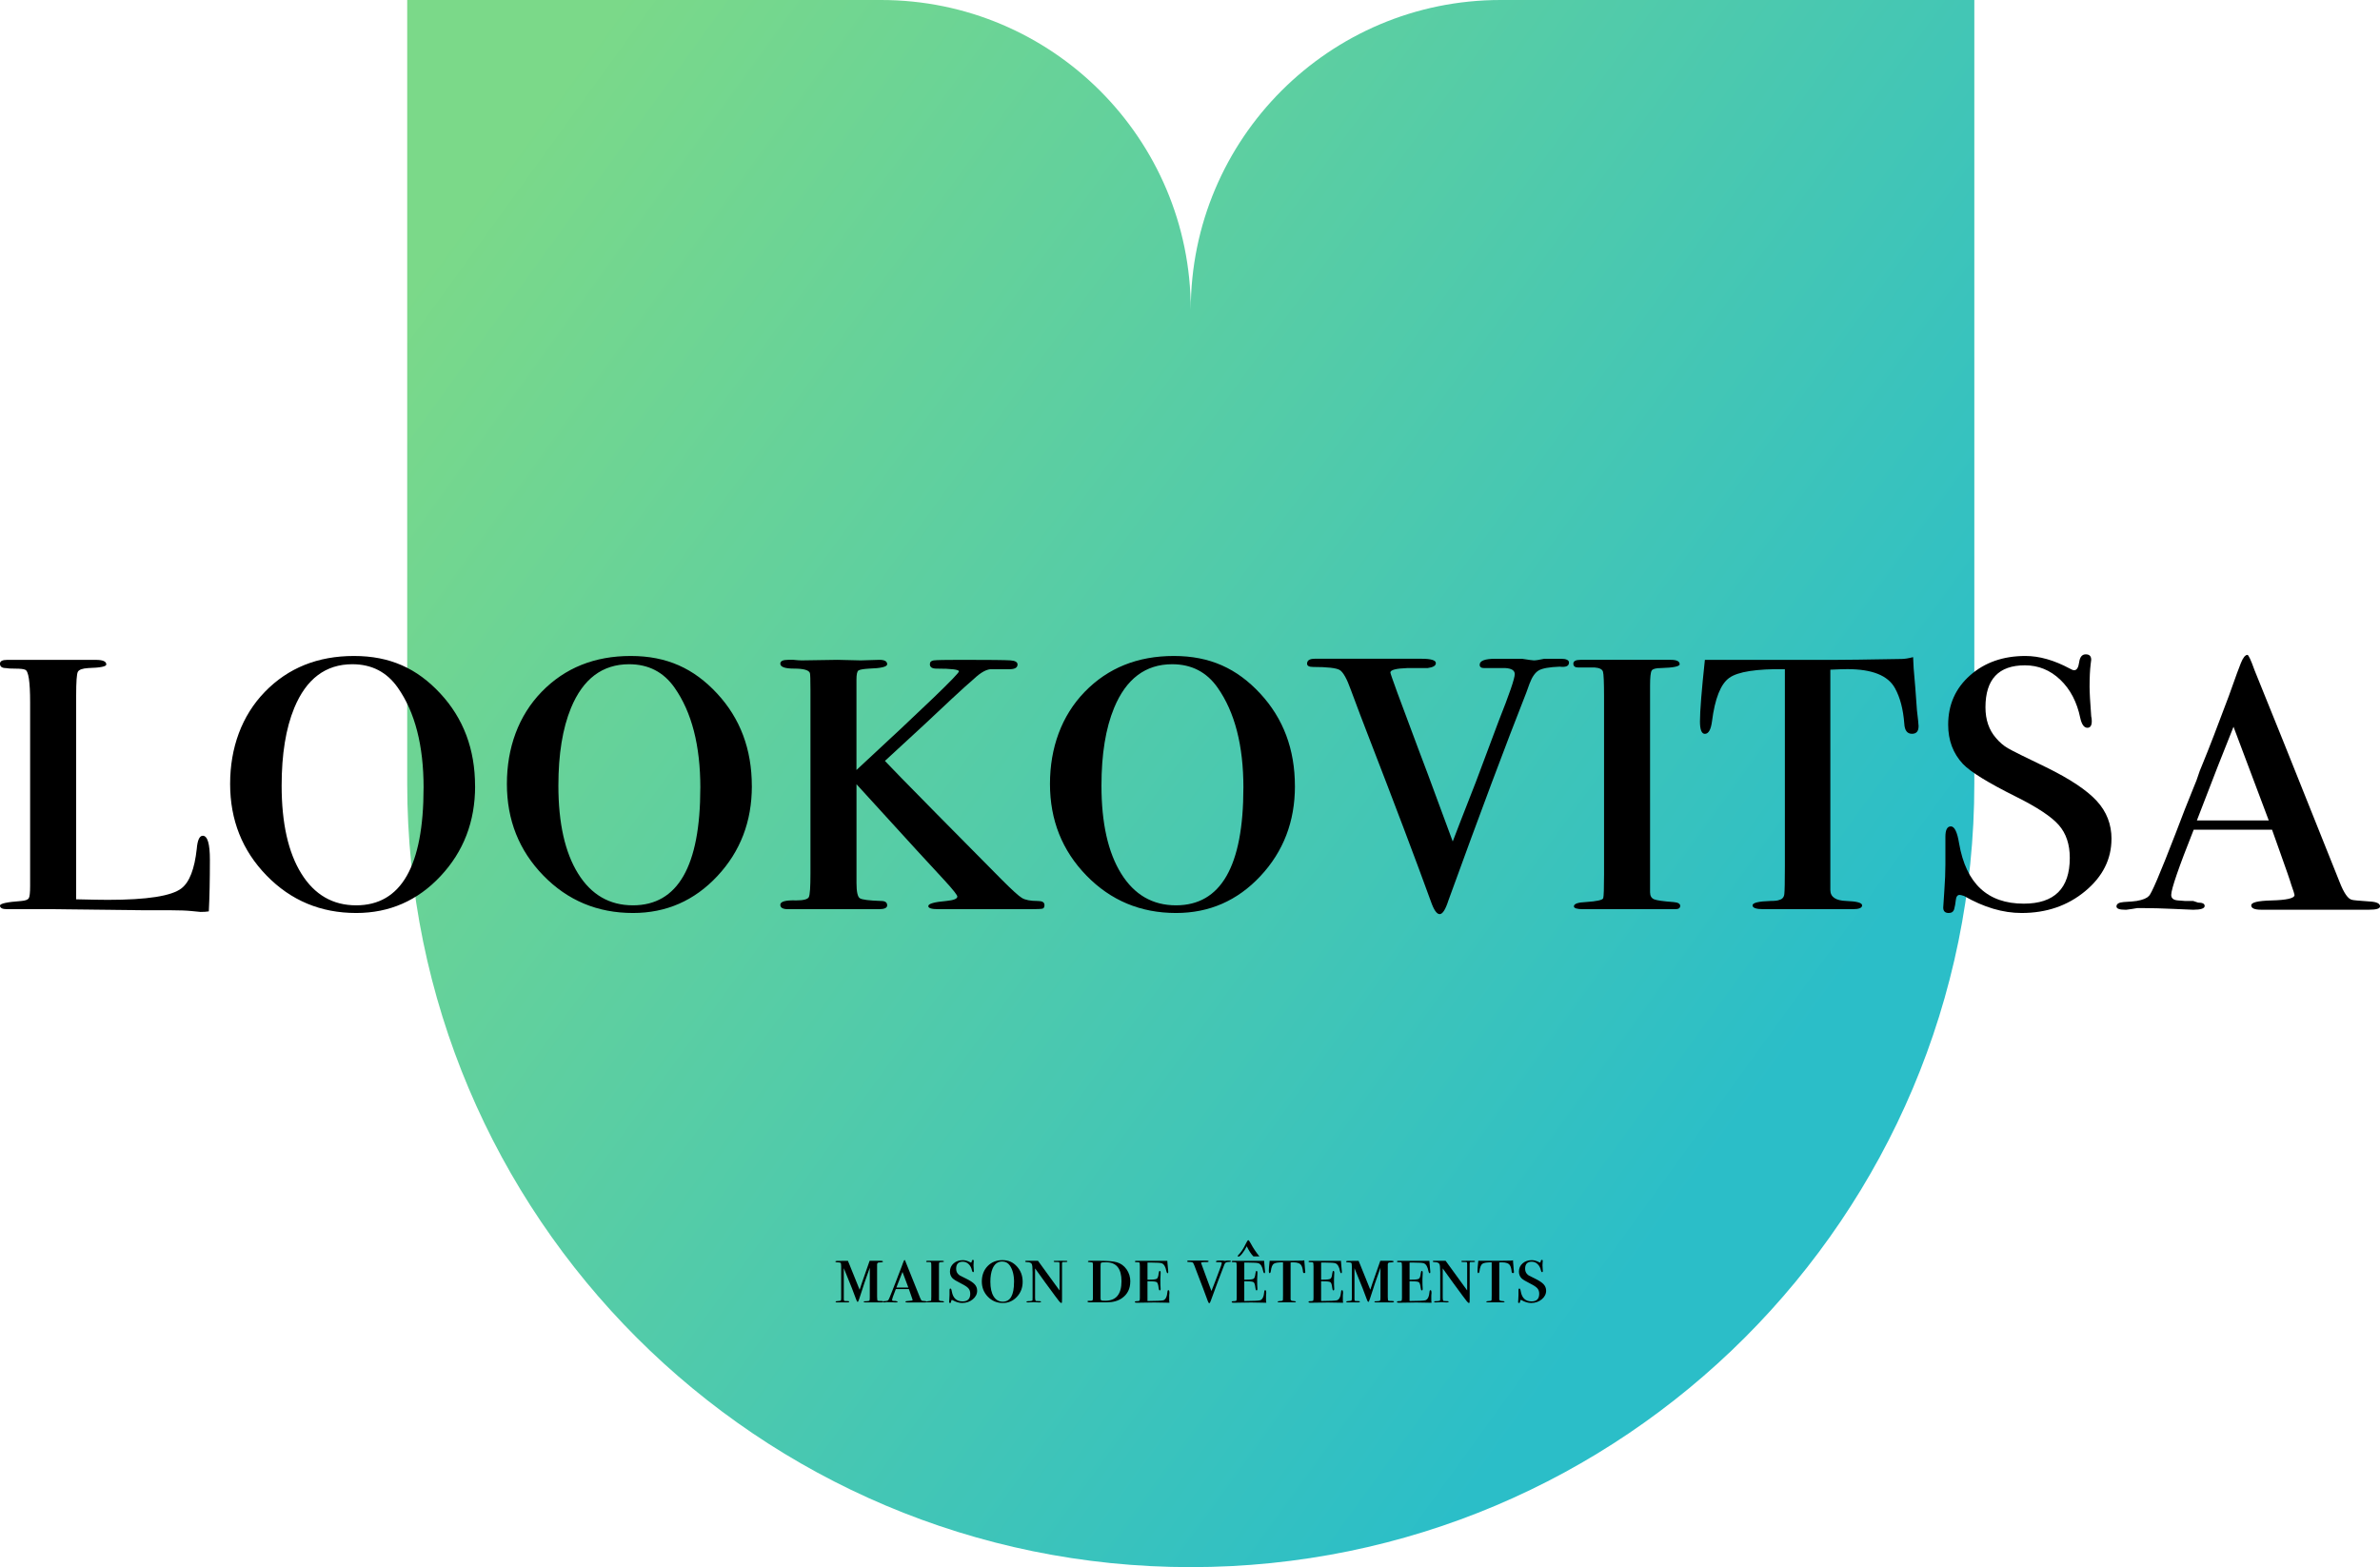 <?xml version="1.0" encoding="UTF-8"?>
<svg id="Layer_1" data-name="Layer 1" xmlns="http://www.w3.org/2000/svg" xmlns:xlink="http://www.w3.org/1999/xlink" viewBox="0 0 856.55 564">
  <defs>
    <style>
      .cls-1 {
        fill: url(#linear-gradient);
      }
    </style>
    <linearGradient id="linear-gradient" x1="192.59" y1="42.19" x2="649.44" y2="372.91" gradientUnits="userSpaceOnUse">
      <stop offset="0" stop-color="#7bd989"/>
      <stop offset="1" stop-color="#2bbec8"/>
    </linearGradient>
  </defs>
  <path class="cls-1" d="M710.55,0V282c0,155.74-126.26,282-282,282S146.55,437.74,146.55,282V0h170.5c61.58,0,111.5,49.92,111.5,111.5,0-61.58,49.92-111.5,111.5-111.5h170.5Z"/>
  <g>
    <path d="M75.54,309.46c0,7.37-.13,13.54-.39,18.54-.79,.13-1.77,.2-2.96,.2-.13,0-1.15-.1-3.06-.3-1.91-.2-4.37-.3-7.4-.3h-9.27l-33.73-.39H2.56c-1.71,0-2.56-.43-2.56-1.29,0-.74,2.56-1.29,7.69-1.66,1.45-.13,2.33-.46,2.66-.99,.33-.53,.49-1.98,.49-4.35v-66.22c0-7.38-.59-11.27-1.78-11.66-.53-.26-1.68-.4-3.45-.4s-2.93-.07-3.45-.2c-1.45,0-2.17-.53-2.17-1.58,0-.92,.86-1.38,2.58-1.38h31.92c2.51,0,3.77,.55,3.77,1.66,0,.74-2.17,1.17-6.51,1.29-2.1,.13-3.35,.59-3.75,1.38-.39,.79-.59,3.63-.59,8.5v73.34c5.23,.13,9.03,.2,11.39,.2,14.14,0,22.97-1.38,26.51-4.14,2.88-2.23,4.71-6.97,5.5-14.2,.26-3.15,.99-4.73,2.17-4.73,1.71,0,2.56,2.89,2.56,8.68Z"/>
    <path d="M170.99,282.93c0,12.73-4.14,23.52-12.43,32.37-8.28,8.86-18.41,13.28-30.37,13.28-12.76,0-23.5-4.49-32.25-13.48-8.75-8.99-13.12-19.98-13.12-32.97s4.17-24.57,12.52-33.16c8.35-8.59,19.03-12.89,32.05-12.89s22.71,4.5,31.06,13.48c8.35,8.99,12.52,20.11,12.52,33.36Zm-18.54,.59c0-15.22-3.09-27.22-9.27-36.01-3.94-5.64-9.4-8.46-16.37-8.46-9.6,0-16.57,5.25-20.91,15.74-3.03,7.35-4.54,16.66-4.54,27.94,0,13.51,2.37,24.07,7.1,31.68,4.73,7.61,11.31,11.41,19.72,11.41,16.17,0,24.26-14.1,24.26-42.31Z"/>
    <path d="M270.59,282.93c0,12.73-4.14,23.52-12.42,32.37-8.28,8.86-18.41,13.28-30.37,13.28-12.75,0-23.5-4.49-32.25-13.48-8.75-8.99-13.12-19.98-13.12-32.97s4.17-24.57,12.52-33.16c8.35-8.59,19.03-12.89,32.05-12.89s22.71,4.5,31.06,13.48c8.35,8.99,12.52,20.11,12.52,33.36Zm-18.54,.59c0-15.22-3.09-27.22-9.27-36.01-3.94-5.64-9.4-8.46-16.37-8.46-9.6,0-16.57,5.25-20.91,15.74-3.03,7.35-4.54,16.66-4.54,27.94,0,13.51,2.37,24.07,7.1,31.68,4.73,7.61,11.31,11.41,19.72,11.41,16.17,0,24.26-14.1,24.26-42.31Z"/>
    <path d="M375.91,325.63c0,.79-.23,1.25-.69,1.38-.46,.13-2.01,.2-4.64,.2h-32.94c-2.37,0-3.55-.37-3.55-1.11,0-.86,2.17-1.48,6.51-1.85,2.63-.26,3.94-.79,3.94-1.58,0-.53-1.51-2.44-4.54-5.75-2.76-2.91-13.35-14.47-31.75-34.68v35.5c0,3.16,.4,5,1.18,5.52,.79,.53,3.35,.86,7.69,.99,1.45,0,2.17,.53,2.17,1.58,0,.92-.99,1.38-2.96,1.38h-32.74c-1.84,0-2.76-.52-2.76-1.58,0-1.18,1.9-1.71,5.72-1.58,2.63,0,4.14-.4,4.54-1.18s.59-3.61,.59-8.48v-66.07c0-3.68-.07-5.72-.2-6.11-.4-1.05-2.28-1.58-5.63-1.58s-5.02-.59-5.02-1.78c0-.92,.92-1.38,2.78-1.38h1.98c1.19,.13,2.18,.2,2.97,.2l12.88-.2c.66,0,3.44,.07,8.33,.2l6.74-.2c1.85,0,2.78,.53,2.78,1.58,0,.92-2.17,1.45-6.51,1.58-2.1,.13-3.39,.36-3.85,.69-.46,.33-.69,1.42-.69,3.26v32.54c24.59-22.75,36.88-34.58,36.88-35.5,0-.66-2.7-.99-8.09-.99-1.58,0-2.37-.52-2.37-1.58,0-.79,.46-1.25,1.38-1.38,.92-.13,4.21-.2,9.86-.2,10.12,0,16.04,.07,17.75,.19,1.71,.12,2.56,.62,2.56,1.49,0,1.25-1.18,1.81-3.55,1.68h-5.52c-1.84-.13-4.08,1.06-6.71,3.56-1.71,1.45-4.34,3.82-7.89,7.12-5.26,5.01-13.28,12.45-24.06,22.34,1.71,1.85,7.95,8.24,18.74,19.18l23.27,23.52c3.68,3.69,6.11,5.9,7.3,6.62,1.18,.73,3.09,1.09,5.72,1.09,1.58,0,2.37,.46,2.37,1.38Z"/>
    <path d="M466.04,282.93c0,12.73-4.14,23.52-12.42,32.37-8.28,8.86-18.41,13.28-30.37,13.28-12.75,0-23.5-4.49-32.25-13.48-8.75-8.99-13.12-19.98-13.12-32.97s4.17-24.57,12.52-33.16c8.35-8.59,19.03-12.89,32.05-12.89s22.71,4.5,31.06,13.48c8.35,8.99,12.52,20.11,12.52,33.36Zm-18.54,.59c0-15.22-3.09-27.22-9.27-36.01-3.94-5.64-9.4-8.46-16.37-8.46-9.6,0-16.57,5.25-20.91,15.74-3.03,7.35-4.54,16.66-4.54,27.94,0,13.51,2.37,24.07,7.1,31.68,4.73,7.61,11.31,11.41,19.72,11.41,16.17,0,24.26-14.1,24.26-42.31Z"/>
    <path d="M564.66,238.5c0,1.22-1.12,1.7-3.35,1.43-3.68,.14-6.18,.58-7.49,1.33-1.32,.75-2.43,2.34-3.35,4.79l-1.18,3.26c-7.37,18.67-16.7,43.59-28.01,74.75-1.05,3.28-2.1,4.93-3.15,4.93s-2.1-1.51-3.15-4.54c-5.24-14.47-12.9-34.73-22.99-60.78-1.34-3.41-3.27-8.53-5.81-15.35-1.45-4.07-2.8-6.47-4.04-7.2-1.25-.72-4.44-1.09-9.56-1.09-1.45,0-2.17-.39-2.17-1.18,0-1.18,.92-1.77,2.76-1.77h38.46c3.42,0,5.13,.53,5.13,1.58,0,.92-.99,1.51-2.96,1.77h-7.3c-4.08,.14-6.11,.67-6.11,1.6,0,.53,3.41,9.86,10.24,27.99,.26,.52,4.33,11.46,12.2,32.82,.93-2.48,3.72-9.67,8.38-21.56l8.14-21.74c3.86-9.71,5.8-15.36,5.8-16.94,0-1.31-1.12-2.03-3.35-2.17h-7.69c-1.05,0-1.58-.4-1.58-1.2,0-1.44,1.9-2.15,5.72-2.15h9.47c2.5,.39,3.94,.59,4.34,.59,.66,0,1.91-.2,3.75-.59h5.92c1.97,0,2.96,.48,2.96,1.43Z"/>
    <path d="M604.69,326.03c0,.79-.59,1.18-1.77,1.18h-33.13c-2.24,0-3.35-.34-3.35-1.03,0-.91,1.45-1.42,4.34-1.54,3.94-.26,6.02-.73,6.21-1.39,.2-.66,.3-3.51,.3-8.54v-63.95c0-5.16-.13-8.18-.39-9.04-.27-.86-1.25-1.36-2.96-1.49h-5.92c-1.18,0-1.78-.46-1.78-1.38s.85-1.38,2.56-1.38c-.13,0,.26,0,1.18,0h31.36c2.1,0,3.16,.53,3.16,1.58,0,.79-2.24,1.25-6.71,1.38-1.84,0-2.96,.3-3.35,.89-.39,.59-.59,2.4-.59,5.42v74.36c0,1.31,.49,2.17,1.48,2.56,.99,.4,3.32,.72,7,.99,1.58,.13,2.37,.59,2.37,1.38Z"/>
    <path d="M690.48,261.39c0,1.8-.79,2.7-2.37,2.7-1.71,0-2.63-1.21-2.76-3.62-.4-5.21-1.51-9.47-3.35-12.78-2.5-4.58-8.22-6.87-17.16-6.87-1.32,0-3.35,.07-6.11,.2v79.29c0,2.5,1.9,3.81,5.72,3.94,3.81,.13,5.72,.66,5.72,1.58s-1.12,1.38-3.35,1.38h-32.15c-2.63,0-3.94-.46-3.94-1.38s2.17-1.45,6.51-1.58c1.58,0,2.63-.13,3.16-.39,1.05-.26,1.64-.96,1.77-2.08,.13-1.12,.2-4.45,.2-9.98v-70.97c-10.26-.13-16.93,.91-20.02,3.13-3.09,2.22-5.16,7.43-6.21,15.65-.39,3-1.25,4.5-2.56,4.5-1.18,0-1.77-1.49-1.77-4.47,0-3.75,.59-11.14,1.77-22.15h45.95c4.07,0,12.36-.11,24.85-.33,1.05,0,2.43-.22,4.14-.66l.2,4.06,.59,6.95,.59,8.11,.4,3.48c.13,1.16,.2,1.93,.2,2.32Z"/>
    <path d="M759.91,301.88c0,7.33-3.16,13.62-9.47,18.85-6.31,5.24-13.94,7.85-22.88,7.85-6.71,0-13.61-2.04-20.71-6.13-.79-.25-1.32-.38-1.58-.38-.79,0-1.25,.62-1.38,1.86-.13,1.24-.33,2.32-.59,3.26-.27,.93-.92,1.39-1.97,1.39-1.32,0-1.97-.66-1.97-1.97,0-.26,.13-2.23,.39-5.92,.26-3.68,.39-6.83,.39-9.47v-10.06c0-2.5,.66-3.75,1.97-3.75s2.3,2.04,2.96,6.11c2.5,14.47,10.26,21.7,23.27,21.7,11.05,0,16.57-5.5,16.57-16.49,0-4.84-1.31-8.77-3.94-11.78-2.63-3.01-7.76-6.42-15.38-10.21-9.99-4.97-16.37-8.9-19.13-11.78-3.55-3.8-5.32-8.51-5.32-14.14,0-7.2,2.63-13.12,7.89-17.77,5.26-4.65,11.9-6.97,19.92-6.97,4.99,0,10.32,1.51,15.97,4.54,.66,.39,1.18,.59,1.58,.59,.92,0,1.51-.95,1.78-2.86,.26-1.9,1.05-2.86,2.37-2.86s1.97,.66,1.97,1.97c0,.27-.07,.79-.2,1.58-.26,2.1-.39,4.8-.39,8.09,0,1.97,.2,5.52,.59,10.65,.13,.53,.2,1.12,.2,1.77,0,1.58-.53,2.37-1.58,2.37-1.18,0-2.04-1.17-2.56-3.52-1.18-5.73-3.58-10.33-7.2-13.78-3.62-3.45-7.86-5.18-12.72-5.18-9.47,0-14.2,5.04-14.2,15.12,0,4.45,1.25,8.12,3.75,11,1.31,1.57,2.76,2.81,4.34,3.73,1.58,.92,6.18,3.21,13.81,6.87,8.55,4.19,14.59,8.22,18.14,12.08,3.55,3.86,5.32,8.41,5.32,13.65Z"/>
    <path d="M856.55,326.22c0,.79-1.32,1.18-3.94,1.18h-38.85c-2.37,0-3.55-.52-3.55-1.57s2.37-1.63,7.1-1.76c5.65-.13,8.48-.78,8.48-1.96,0-.26-.39-1.5-1.18-3.72-.27-1.04-1.78-5.42-4.54-13.12l-2.37-6.66h-28.2c-5.39,13.54-8.09,21.37-8.09,23.47,0,1.18,.79,1.84,2.37,1.97l2.56,.2h2.96l1.78,.59c1.58,0,2.37,.4,2.37,1.2,0,.91-1.38,1.37-4.14,1.37-.39,0-2.73-.1-7-.3-4.27-.2-8.05-.3-11.34-.3h-1.77l-1.77,.3-2.17,.3h-.39c-2.1,0-3.16-.39-3.16-1.19,0-.92,.86-1.45,2.56-1.58,2.37-.13,3.94-.26,4.73-.4,2.23-.39,3.68-.99,4.34-1.78,.79-.39,4.01-7.91,9.66-22.54,2.23-5.93,4.4-11.47,6.51-16.61,.79-1.84,1.31-3.23,1.58-4.15,.26-.92,.79-2.31,1.58-4.15,2.23-5.41,5.39-13.58,9.47-24.52l2.97-8.28,1.36-3.56c.79-1.97,1.58-2.96,2.37-2.96,.39,0,1.25,1.84,2.56,5.52,3.94,9.6,14.13,34.98,30.57,76.13,1.58,4.08,3.09,6.25,4.54,6.51,.39,.13,2.5,.33,6.31,.59,2.5,.13,3.75,.72,3.75,1.77Zm-40.04-30.96l-12.68-33.7c-3.2,7.88-7.59,19.12-13.18,33.7h25.86Z"/>
  </g>
  <g>
    <path d="M317.88,468.47c0,.18-.2,.26-.59,.26,.09,0-.02,0-.33,0h-5.52c-.39,0-.59-.08-.59-.23,0-.1,.05-.15,.15-.17,.1-.02,.47-.04,1.1-.06,.46-.02,.73-.09,.81-.2,.08-.11,.12-.52,.12-1.22v-10.61c-.39,1.1-1.03,2.9-1.91,5.43-.5,1.51-1.14,3.46-1.91,5.85-.22,.68-.39,1.02-.53,1.02-.18,0-.36-.3-.56-.89-.5-1.51-1.98-5.26-4.44-11.24v11.28c0,.29,.11,.46,.33,.53,.31,.02,.7,.03,1.18,.03,.28,0,.43,.08,.43,.23,0,.18-.22,.26-.66,.26h-3.75c-.33,0-.49-.09-.49-.26,0-.15,.35-.24,1.05-.26,.48-.02,.76-.08,.84-.18,.08-.1,.12-.45,.12-1.07v-11.15c0-.75-.07-1.18-.21-1.31-.14-.13-.62-.21-1.43-.23-.28,0-.43-.09-.43-.26,0-.13,.19-.21,.56-.23,.37-.02,1.69-.03,3.95-.03l.13,.36c.11,.24,.25,.58,.43,1.02l.79,1.97c.22,.55,.59,1.47,1.12,2.76l1.73,4.3c.33-1.05,.59-1.83,.77-2.33l2.83-8.09h3.94c.57-.02,.85,.07,.85,.28,0,.17-.21,.26-.62,.28-.57,.02-.91,.04-1.02,.07-.31,.11-.46,.35-.46,.72v11.61c0,.88,.08,1.35,.23,1.41,.15,.07,.66,.1,1.51,.1,.33,0,.49,.09,.49,.26Z"/>
    <path d="M333.59,468.54c0,.13-.22,.2-.66,.2h-6.48c-.39,0-.59-.09-.59-.26s.39-.27,1.18-.29c.94-.02,1.41-.13,1.41-.33,0-.04-.07-.25-.2-.62-.04-.17-.3-.9-.76-2.19l-.39-1.11h-4.7c-.9,2.26-1.35,3.56-1.35,3.91,0,.2,.13,.31,.39,.33l.43,.03h.49l.3,.1c.26,0,.39,.07,.39,.2,0,.15-.23,.23-.69,.23-.07,0-.46-.02-1.17-.05-.71-.03-1.34-.05-1.89-.05h-.3l-.3,.05-.36,.05h-.07c-.35,0-.53-.07-.53-.2,0-.15,.14-.24,.43-.26,.39-.02,.66-.04,.79-.07,.37-.07,.61-.16,.72-.3,.13-.07,.67-1.32,1.61-3.76,.37-.99,.73-1.91,1.09-2.77,.13-.31,.22-.54,.26-.69,.04-.15,.13-.38,.26-.69,.37-.9,.9-2.26,1.58-4.09l.5-1.38,.23-.59c.13-.33,.26-.49,.39-.49,.07,0,.21,.31,.43,.92,.66,1.6,2.36,5.83,5.1,12.69,.26,.68,.51,1.04,.76,1.09,.07,.02,.42,.06,1.05,.1,.42,.02,.62,.12,.62,.3Zm-6.68-5.16l-2.11-5.62c-.53,1.31-1.27,3.19-2.2,5.62h4.31Z"/>
    <path d="M339.74,468.51c0,.13-.1,.2-.3,.2h-5.52c-.37,0-.56-.06-.56-.17,0-.15,.24-.24,.72-.26,.66-.04,1-.12,1.04-.23,.03-.11,.05-.58,.05-1.42v-10.66c0-.86-.02-1.36-.07-1.51-.04-.14-.21-.23-.49-.25h-.99c-.2,0-.3-.08-.3-.23s.14-.23,.43-.23c-.02,0,.04,0,.2,0h5.23c.35,0,.53,.09,.53,.26,0,.13-.37,.21-1.12,.23-.31,0-.49,.05-.56,.15s-.1,.4-.1,.9v12.4c0,.22,.08,.36,.25,.43,.16,.07,.55,.12,1.17,.16,.26,.02,.39,.1,.39,.23Z"/>
    <path d="M351.68,464.48c0,1.22-.53,2.27-1.58,3.14-1.05,.87-2.32,1.31-3.81,1.31-1.12,0-2.27-.34-3.45-1.02-.13-.04-.22-.06-.26-.06-.13,0-.21,.1-.23,.31-.02,.21-.06,.39-.1,.54-.04,.15-.15,.23-.33,.23-.22,0-.33-.11-.33-.33,0-.04,.02-.37,.07-.99,.04-.61,.07-1.14,.07-1.58v-1.68c0-.42,.11-.62,.33-.62s.38,.34,.49,1.02c.42,2.41,1.71,3.62,3.88,3.62,1.84,0,2.76-.92,2.76-2.75,0-.81-.22-1.46-.66-1.96-.44-.5-1.29-1.07-2.56-1.7-1.67-.83-2.73-1.48-3.19-1.96-.59-.63-.89-1.42-.89-2.36,0-1.2,.44-2.19,1.32-2.96,.88-.77,1.98-1.16,3.32-1.16,.83,0,1.72,.25,2.66,.76,.11,.07,.2,.1,.26,.1,.15,0,.25-.16,.3-.48,.04-.32,.18-.48,.39-.48s.33,.11,.33,.33c0,.04-.01,.13-.03,.26-.04,.35-.07,.8-.07,1.35,0,.33,.03,.92,.1,1.78,.02,.09,.03,.19,.03,.3,0,.26-.09,.39-.26,.39-.2,0-.34-.2-.43-.59-.2-.96-.6-1.72-1.2-2.3-.6-.58-1.31-.86-2.12-.86-1.58,0-2.37,.84-2.37,2.52,0,.74,.21,1.35,.62,1.83,.22,.26,.46,.47,.72,.62,.26,.15,1.03,.54,2.3,1.15,1.42,.7,2.43,1.37,3.02,2.01s.89,1.4,.89,2.27Z"/>
    <path d="M368.05,461.32c0,2.12-.69,3.92-2.07,5.4-1.38,1.48-3.07,2.22-5.06,2.22-2.13,0-3.92-.75-5.38-2.25-1.46-1.5-2.19-3.33-2.19-5.5s.7-4.1,2.09-5.53c1.39-1.43,3.17-2.15,5.34-2.15s3.79,.75,5.18,2.25c1.39,1.5,2.09,3.35,2.09,5.56Zm-3.09,.1c0-2.54-.52-4.54-1.55-6-.66-.94-1.57-1.41-2.73-1.41-1.6,0-2.76,.87-3.49,2.62-.5,1.23-.76,2.78-.76,4.66,0,2.25,.39,4.01,1.18,5.28,.79,1.27,1.88,1.9,3.29,1.9,2.7,0,4.04-2.35,4.04-7.05Z"/>
    <path d="M384.16,453.97c0,.15-.24,.23-.72,.23h-.82c-.2,0-.31,.04-.35,.13s-.05,.39-.05,.89v12.12c0,.79-.01,1.26-.03,1.39-.02,.13-.12,.2-.3,.2-.24,0-1.02-.92-2.34-2.76-.15-.24-.39-.57-.72-.99-.04-.07-.16-.23-.36-.49-1.1-1.45-3.08-4.19-5.95-8.2v10.43c0,.82,.12,1.25,.35,1.29,.23,.04,.65,.07,1.27,.07h.13c.26,0,.39,.07,.39,.21,0,.16-.24,.25-.72,.25-.09,0-.45-.02-1.09-.07-.33-.02-.62-.03-.89-.03-.22,0-.44,.01-.66,.03-.42,.04-.87,.07-1.35,.07-.35,0-.53-.08-.53-.25,0-.14,.21-.21,.62-.21h.3l.43-.03c.53-.04,.8-.14,.82-.3,.02-.09,.03-.41,.03-.96v-9.11c0-1.65-.1-2.65-.3-2.98-.26-.44-.78-.66-1.55-.66-.55,0-.82-.09-.82-.28,0-.14,.14-.22,.43-.22h4.18l7.76,10.68v-9.14c0-.55-.02-.87-.07-.95-.04-.09-.22-.13-.53-.13h-.89c-.42,0-.62-.08-.62-.25,0-.1,.1-.16,.31-.18,.21-.02,.95-.03,2.22-.03,1.21,0,1.91,0,2.1,.03,.2,.02,.3,.09,.3,.2Z"/>
    <path d="M406.78,461.22c0,2.57-.99,4.56-2.96,5.96-1.43,1.01-3.25,1.52-5.49,1.52,.07,0-.19,0-.77,0h-3.4s-.15,0-.59,0h-1.61c-.37,0-.56-.1-.56-.31,0-.19,.13-.27,.39-.24h.76c.44,.02,.68-.1,.72-.36,.04-.09,.07-.47,.07-1.15v-10.5c0-1.05-.02-1.6-.07-1.67-.11-.13-.49-.21-1.15-.23-.39,0-.59-.08-.59-.23,0-.18,.2-.26,.59-.26-.04,0,.05,0,.3,0h3.39c2.87,0,4.91,.18,6.12,.53,1.45,.42,2.62,1.27,3.52,2.55,.9,1.29,1.35,2.75,1.35,4.4Zm-3.16-.12c0-4.54-1.83-6.81-5.5-6.81-1.11,0-1.73,.06-1.85,.18s-.18,.52-.18,1.2v11.61c0,.39,.09,.64,.28,.72,.19,.09,.66,.13,1.42,.13,3.88,0,5.83-2.34,5.83-7.04Z"/>
    <path d="M420.89,465.17s-.02,.16-.05,.42c-.03,.26-.05,.48-.05,.69v1.91c0,.2,.03,.42,.1,.66l-5.49-.1-6.28,.1c-.46,0-.69-.09-.69-.26,0-.2,.13-.3,.39-.3,.7,0,1.11-.05,1.23-.15,.12-.1,.18-.45,.18-1.07v-11.31c0-.9-.08-1.37-.23-1.43-.15-.05-.54-.08-1.15-.08-.26,0-.39-.08-.39-.23,0-.18,.14-.26,.43-.26h11.24v.23l.03,.49c.04,.32,.13,1.3,.26,2.92,.02,.11,.03,.24,.03,.39,0,.28-.08,.42-.23,.42-.2,0-.34-.22-.43-.66-.31-1.67-.88-2.64-1.74-2.93-.48-.15-1.61-.23-3.4-.23h-1.67v6.15h.78c1.39,0,2.25-.12,2.58-.34,.33-.23,.54-.86,.65-1.89,.07-.61,.2-.92,.39-.92,.22,0,.33,.22,.33,.66,0,.26-.02,.67-.05,1.22-.03,.55-.05,.96-.05,1.25,0,1.43,.02,2.4,.07,2.93,.02,.18,.02,.32,.02,.43,0,.35-.11,.53-.32,.53-.19,0-.32-.27-.39-.82-.13-1.18-.35-1.89-.65-2.12-.3-.23-1.16-.34-2.56-.34h-.81v7.1c3.21-.02,5.1-.11,5.66-.26,.87-.24,1.38-1.29,1.54-3.16,.02-.33,.14-.49,.36-.49s.33,.3,.33,.9Z"/>
    <path d="M442.98,453.92c0,.2-.19,.28-.56,.24-.61,.02-1.03,.1-1.25,.22s-.41,.39-.56,.8l-.2,.54c-1.23,3.11-2.78,7.27-4.67,12.46-.18,.55-.35,.82-.53,.82s-.35-.25-.53-.76c-.87-2.41-2.15-5.79-3.83-10.13-.22-.57-.55-1.42-.97-2.56-.24-.68-.47-1.08-.67-1.2-.21-.12-.74-.18-1.59-.18-.24,0-.36-.07-.36-.2,0-.2,.15-.3,.46-.3h6.41c.57,0,.85,.09,.85,.26,0,.15-.16,.25-.49,.3h-1.22c-.68,.02-1.02,.11-1.02,.27,0,.09,.57,1.64,1.71,4.67,.04,.09,.72,1.91,2.03,5.47,.15-.41,.62-1.61,1.4-3.59l1.36-3.63c.65-1.62,.97-2.56,.97-2.82,0-.22-.19-.34-.56-.36h-1.28c-.18,0-.26-.07-.26-.2,0-.24,.32-.36,.95-.36h1.58c.42,.07,.66,.1,.72,.1,.11,0,.32-.03,.63-.1h.99c.33,0,.49,.08,.49,.24Z"/>
    <path d="M455.74,465.17s-.02,.16-.05,.42c-.03,.26-.05,.48-.05,.69v1.91c0,.2,.03,.42,.1,.66l-5.49-.1-6.28,.1c-.46,0-.69-.09-.69-.26,0-.2,.13-.3,.39-.3,.7,0,1.11-.05,1.23-.15s.18-.45,.18-1.07v-11.31c0-.9-.08-1.37-.23-1.43-.15-.05-.54-.08-1.15-.08-.26,0-.4-.08-.4-.23,0-.18,.14-.26,.43-.26h11.24v.23l.03,.49c.04,.32,.13,1.3,.26,2.92,.02,.11,.03,.24,.03,.39,0,.28-.08,.42-.23,.42-.2,0-.34-.22-.43-.66-.31-1.67-.88-2.64-1.74-2.93-.48-.15-1.61-.23-3.4-.23h-1.67v6.15h.78c1.39,0,2.25-.12,2.58-.34,.33-.23,.54-.86,.65-1.89,.07-.61,.2-.92,.39-.92,.22,0,.33,.22,.33,.66,0,.26-.02,.67-.05,1.22-.03,.55-.05,.96-.05,1.25,0,1.43,.02,2.4,.07,2.93,.02,.18,.02,.32,.02,.43,0,.35-.11,.53-.32,.53-.2,0-.33-.27-.39-.82-.13-1.18-.35-1.89-.65-2.12-.3-.23-1.16-.34-2.56-.34h-.81v7.1c3.21-.02,5.09-.11,5.66-.26,.87-.24,1.39-1.29,1.54-3.16,.02-.33,.14-.49,.36-.49s.33,.3,.33,.9Zm-2.47-13h-2.17c-.83-.83-1.63-2.05-2.4-3.65-.48,.99-1.02,1.85-1.61,2.6-.59,.75-1.04,1.12-1.35,1.12-.2,0-.3-.08-.3-.23,0-.07,.07-.16,.2-.3,.96-.94,1.9-2.36,2.79-4.24,.37-.77,.65-1.15,.82-1.15s.47,.39,.89,1.18c.85,1.62,1.9,3.18,3.12,4.67Z"/>
    <path d="M469.78,457.73c0,.3-.13,.45-.4,.45-.28,0-.44-.2-.46-.6-.07-.87-.25-1.58-.56-2.13-.42-.76-1.37-1.14-2.86-1.14-.22,0-.56,.01-1.02,.03v13.22c0,.42,.32,.64,.95,.66,.64,.02,.95,.11,.95,.26s-.19,.23-.56,.23h-5.36c-.44,0-.66-.08-.66-.23s.36-.24,1.09-.26c.26,0,.44-.02,.53-.07,.18-.04,.27-.16,.3-.35,.02-.19,.03-.74,.03-1.66v-11.83c-1.71-.02-2.82,.15-3.34,.52-.52,.37-.86,1.24-1.04,2.61-.07,.5-.21,.75-.43,.75-.2,0-.3-.25-.3-.75,0-.63,.1-1.86,.3-3.69h7.66c.68,0,2.06-.02,4.14-.06,.17,0,.41-.04,.69-.11l.03,.68,.1,1.16,.1,1.35,.07,.58c.02,.19,.03,.32,.03,.39Z"/>
    <path d="M483.39,465.17s-.02,.16-.05,.42c-.03,.26-.05,.48-.05,.69v1.91c0,.2,.03,.42,.1,.66l-5.49-.1-6.28,.1c-.46,0-.69-.09-.69-.26,0-.2,.13-.3,.39-.3,.7,0,1.11-.05,1.23-.15s.18-.45,.18-1.07v-11.31c0-.9-.08-1.37-.23-1.43-.15-.05-.54-.08-1.15-.08-.26,0-.4-.08-.4-.23,0-.18,.14-.26,.43-.26h11.24v.23l.03,.49c.04,.32,.13,1.3,.26,2.92,.02,.11,.03,.24,.03,.39,0,.28-.08,.42-.23,.42-.2,0-.34-.22-.43-.66-.31-1.67-.88-2.64-1.74-2.93-.48-.15-1.61-.23-3.4-.23h-1.67v6.15h.78c1.39,0,2.25-.12,2.58-.34,.33-.23,.54-.86,.65-1.89,.07-.61,.2-.92,.39-.92,.22,0,.33,.22,.33,.66,0,.26-.02,.67-.05,1.22-.03,.55-.05,.96-.05,1.25,0,1.43,.02,2.4,.07,2.93,.02,.18,.02,.32,.02,.43,0,.35-.11,.53-.32,.53-.2,0-.33-.27-.39-.82-.13-1.18-.35-1.89-.65-2.12-.3-.23-1.16-.34-2.56-.34h-.81v7.1c3.21-.02,5.09-.11,5.66-.26,.87-.24,1.39-1.29,1.54-3.16,.02-.33,.14-.49,.36-.49s.33,.3,.33,.9Z"/>
    <path d="M501.67,468.47c0,.18-.2,.26-.59,.26,.09,0-.02,0-.33,0h-5.52c-.39,0-.59-.08-.59-.23,0-.1,.05-.15,.15-.17s.47-.04,1.1-.06c.46-.02,.73-.09,.81-.2,.08-.11,.12-.52,.12-1.22v-10.61c-.39,1.1-1.03,2.9-1.91,5.43-.5,1.51-1.14,3.46-1.91,5.85-.22,.68-.39,1.02-.53,1.02-.18,0-.36-.3-.56-.89-.5-1.51-1.98-5.26-4.44-11.24v11.28c0,.29,.11,.46,.33,.53,.31,.02,.7,.03,1.18,.03,.28,0,.43,.08,.43,.23,0,.18-.22,.26-.66,.26h-3.75c-.33,0-.49-.09-.49-.26,0-.15,.35-.24,1.05-.26,.48-.02,.76-.08,.84-.18,.08-.1,.12-.45,.12-1.07v-11.15c0-.75-.07-1.18-.21-1.31-.14-.13-.62-.21-1.43-.23-.28,0-.43-.09-.43-.26,0-.13,.19-.21,.56-.23,.37-.02,1.69-.03,3.95-.03l.13,.36c.11,.24,.25,.58,.43,1.02l.79,1.97c.22,.55,.59,1.47,1.12,2.76l1.73,4.3c.33-1.05,.59-1.83,.77-2.33l2.83-8.09h3.94c.57-.02,.85,.07,.85,.28,0,.17-.21,.26-.62,.28-.57,.02-.91,.04-1.02,.07-.31,.11-.46,.35-.46,.72v11.61c0,.88,.08,1.35,.23,1.41s.66,.1,1.51,.1c.33,0,.49,.09,.49,.26Z"/>
    <path d="M515.22,465.17s-.02,.16-.05,.42c-.03,.26-.05,.48-.05,.69v1.91c0,.2,.03,.42,.1,.66l-5.49-.1-6.28,.1c-.46,0-.69-.09-.69-.26,0-.2,.13-.3,.39-.3,.7,0,1.11-.05,1.23-.15s.18-.45,.18-1.07v-11.31c0-.9-.08-1.37-.23-1.43-.15-.05-.54-.08-1.15-.08-.26,0-.4-.08-.4-.23,0-.18,.14-.26,.43-.26h11.24v.23l.03,.49c.04,.32,.13,1.3,.26,2.92,.02,.11,.03,.24,.03,.39,0,.28-.08,.42-.23,.42-.2,0-.34-.22-.43-.66-.31-1.67-.88-2.64-1.74-2.93-.48-.15-1.61-.23-3.4-.23h-1.67v6.15h.78c1.39,0,2.25-.12,2.58-.34,.33-.23,.54-.86,.65-1.89,.07-.61,.2-.92,.39-.92,.22,0,.33,.22,.33,.66,0,.26-.02,.67-.05,1.22-.03,.55-.05,.96-.05,1.25,0,1.43,.02,2.4,.07,2.93,.02,.18,.02,.32,.02,.43,0,.35-.11,.53-.32,.53-.2,0-.33-.27-.39-.82-.13-1.18-.35-1.89-.65-2.12-.3-.23-1.16-.34-2.56-.34h-.81v7.1c3.21-.02,5.09-.11,5.66-.26,.87-.24,1.39-1.29,1.54-3.16,.02-.33,.14-.49,.36-.49s.33,.3,.33,.9Z"/>
    <path d="M530.87,453.97c0,.15-.24,.23-.72,.23h-.82c-.2,0-.31,.04-.35,.13s-.05,.39-.05,.89v12.12c0,.79-.01,1.26-.03,1.39-.02,.13-.12,.2-.3,.2-.24,0-1.02-.92-2.34-2.76-.15-.24-.39-.57-.72-.99-.04-.07-.16-.23-.36-.49-1.1-1.45-3.08-4.19-5.95-8.2v10.43c0,.82,.12,1.25,.34,1.29,.23,.04,.65,.07,1.27,.07h.13c.26,0,.39,.07,.39,.21,0,.16-.24,.25-.72,.25-.09,0-.45-.02-1.08-.07-.33-.02-.62-.03-.89-.03-.22,0-.44,.01-.66,.03-.42,.04-.87,.07-1.35,.07-.35,0-.53-.08-.53-.25,0-.14,.21-.21,.62-.21h.3l.43-.03c.53-.04,.8-.14,.82-.3,.02-.09,.03-.41,.03-.96v-9.11c0-1.65-.1-2.65-.3-2.98-.26-.44-.78-.66-1.55-.66-.55,0-.82-.09-.82-.28,0-.14,.14-.22,.43-.22h4.18l7.76,10.68v-9.14c0-.55-.02-.87-.07-.95-.04-.09-.22-.13-.53-.13h-.89c-.42,0-.62-.08-.62-.25,0-.1,.1-.16,.31-.18s.95-.03,2.22-.03c1.21,0,1.91,0,2.1,.03,.2,.02,.3,.09,.3,.2Z"/>
    <path d="M544.88,457.73c0,.3-.13,.45-.4,.45-.28,0-.44-.2-.46-.6-.07-.87-.25-1.58-.56-2.13-.42-.76-1.37-1.14-2.86-1.14-.22,0-.56,.01-1.02,.03v13.22c0,.42,.32,.64,.95,.66,.64,.02,.95,.11,.95,.26s-.19,.23-.56,.23h-5.36c-.44,0-.66-.08-.66-.23s.36-.24,1.09-.26c.26,0,.44-.02,.53-.07,.18-.04,.27-.16,.3-.35,.02-.19,.03-.74,.03-1.66v-11.83c-1.71-.02-2.82,.15-3.34,.52-.52,.37-.86,1.24-1.04,2.61-.07,.5-.21,.75-.43,.75-.2,0-.3-.25-.3-.75,0-.63,.1-1.86,.3-3.69h7.66c.68,0,2.06-.02,4.14-.06,.17,0,.41-.04,.69-.11l.03,.68,.1,1.16,.1,1.35,.07,.58c.02,.19,.03,.32,.03,.39Z"/>
    <path d="M556.45,464.48c0,1.22-.53,2.27-1.58,3.14-1.05,.87-2.32,1.31-3.81,1.31-1.12,0-2.27-.34-3.45-1.02-.13-.04-.22-.06-.26-.06-.13,0-.21,.1-.23,.31-.02,.21-.05,.39-.1,.54-.04,.15-.15,.23-.33,.23-.22,0-.33-.11-.33-.33,0-.04,.02-.37,.07-.99,.04-.61,.07-1.14,.07-1.58v-1.68c0-.42,.11-.62,.33-.62s.38,.34,.49,1.02c.42,2.41,1.71,3.62,3.88,3.62,1.84,0,2.76-.92,2.76-2.75,0-.81-.22-1.46-.66-1.96-.44-.5-1.29-1.07-2.56-1.7-1.67-.83-2.73-1.48-3.19-1.96-.59-.63-.89-1.42-.89-2.36,0-1.2,.44-2.19,1.32-2.96,.88-.77,1.98-1.16,3.32-1.16,.83,0,1.72,.25,2.66,.76,.11,.07,.2,.1,.26,.1,.15,0,.25-.16,.3-.48,.04-.32,.18-.48,.39-.48s.33,.11,.33,.33c0,.04-.01,.13-.03,.26-.04,.35-.07,.8-.07,1.35,0,.33,.03,.92,.1,1.78,.02,.09,.03,.19,.03,.3,0,.26-.09,.39-.26,.39-.2,0-.34-.2-.43-.59-.2-.96-.6-1.72-1.2-2.3-.6-.58-1.31-.86-2.12-.86-1.58,0-2.37,.84-2.37,2.52,0,.74,.21,1.35,.62,1.83,.22,.26,.46,.47,.72,.62,.26,.15,1.03,.54,2.3,1.15,1.42,.7,2.43,1.37,3.02,2.01s.89,1.4,.89,2.27Z"/>
  </g>
</svg>